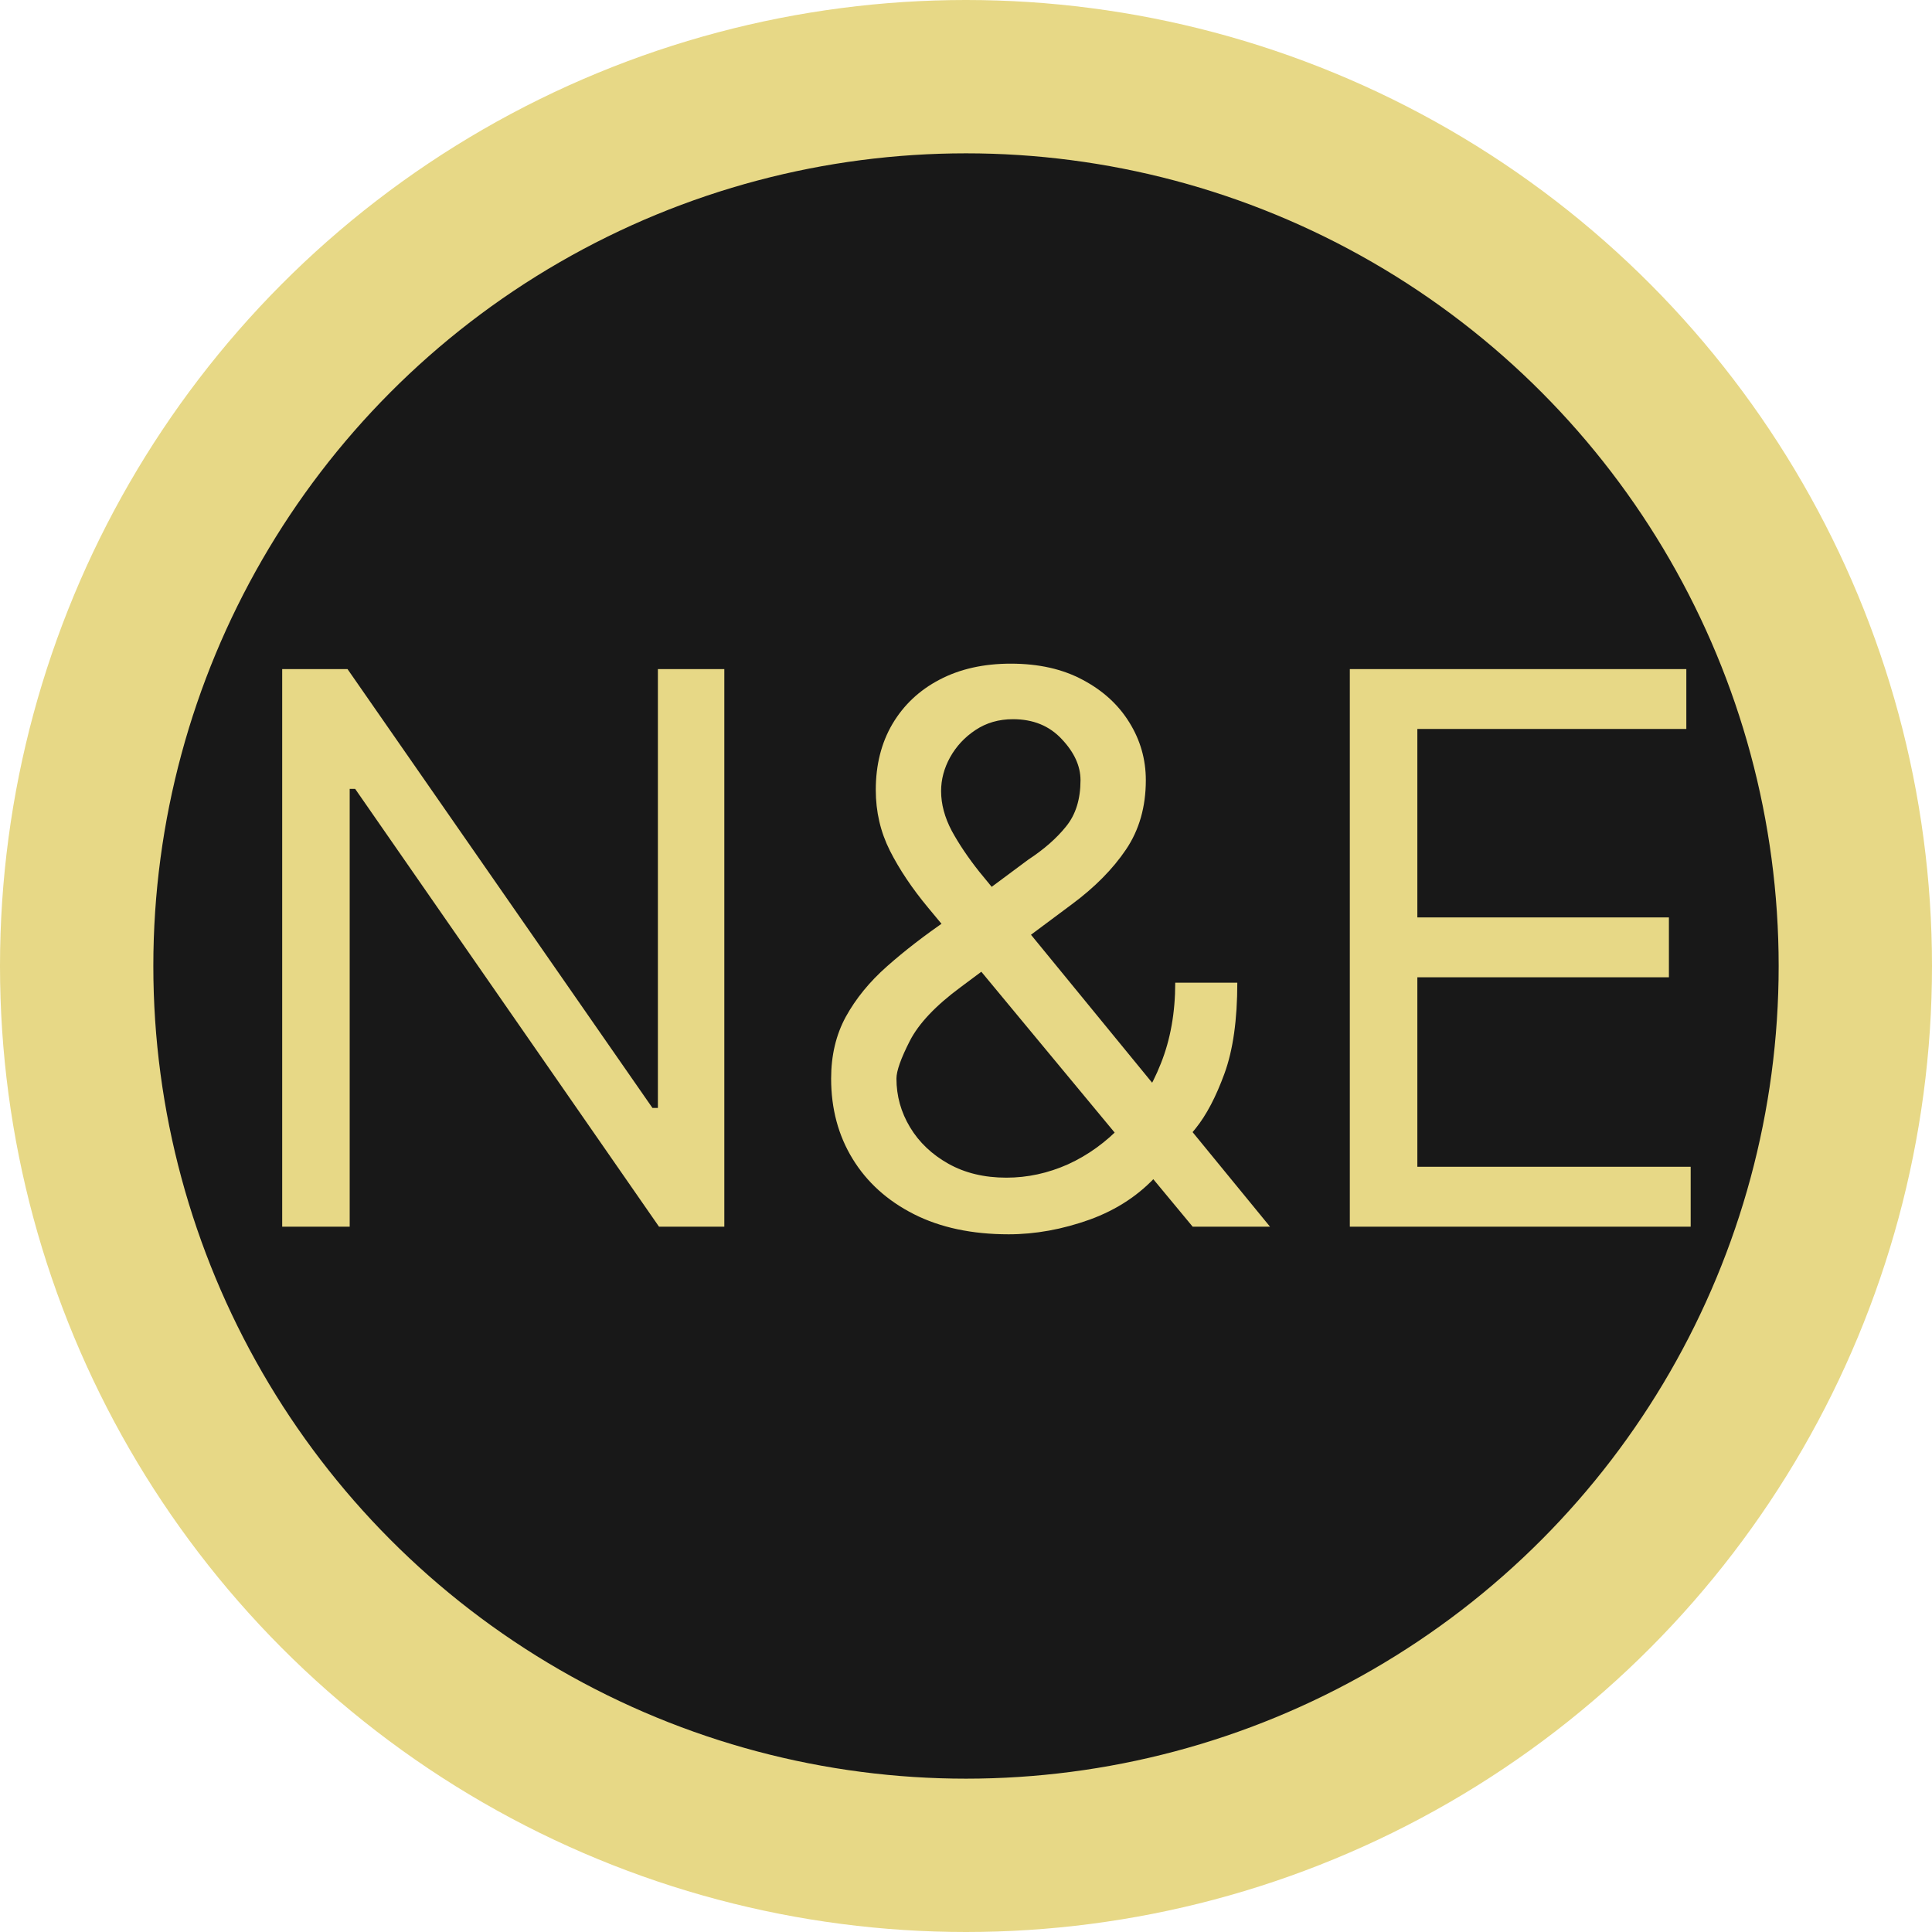 <svg width="63" height="63" viewBox="0 0 63 63" fill="none" xmlns="http://www.w3.org/2000/svg">
<circle cx="31.5" cy="31.5" r="29" fill="#181818" stroke="#E7D886" stroke-width="5"/>
<path d="M23.619 21.818V40H21.489L11.581 25.724H11.403V40H9.202V21.818H11.332L21.276 36.129H21.453V21.818H23.619ZM32.89 40.249C31.695 40.249 30.665 40.03 29.8 39.592C28.936 39.154 28.271 38.553 27.803 37.789C27.335 37.026 27.102 36.153 27.102 35.17C27.102 34.413 27.262 33.741 27.581 33.155C27.907 32.563 28.353 32.016 28.922 31.513C29.496 31.004 30.156 30.495 30.901 29.986L33.529 28.033C34.044 27.695 34.456 27.334 34.763 26.95C35.077 26.565 35.234 26.062 35.234 25.44C35.234 24.979 35.03 24.532 34.621 24.1C34.219 23.668 33.689 23.452 33.032 23.452C32.57 23.452 32.162 23.57 31.807 23.807C31.458 24.038 31.183 24.334 30.981 24.695C30.786 25.05 30.688 25.417 30.688 25.796C30.688 26.222 30.804 26.654 31.035 27.092C31.271 27.524 31.57 27.968 31.931 28.423C32.298 28.873 32.677 29.335 33.068 29.808L41.413 40H38.891L32.002 31.69C31.363 30.921 30.783 30.223 30.262 29.595C29.741 28.968 29.327 28.349 29.019 27.74C28.712 27.13 28.558 26.47 28.558 25.76C28.558 24.943 28.738 24.227 29.099 23.611C29.466 22.99 29.978 22.508 30.635 22.164C31.298 21.815 32.073 21.641 32.961 21.641C33.873 21.641 34.657 21.818 35.314 22.173C35.971 22.523 36.477 22.987 36.832 23.567C37.187 24.141 37.364 24.766 37.364 25.44C37.364 26.31 37.148 27.065 36.716 27.704C36.284 28.343 35.695 28.938 34.95 29.489L31.328 32.188C30.511 32.791 29.957 33.377 29.667 33.945C29.377 34.514 29.232 34.922 29.232 35.17C29.232 35.739 29.38 36.268 29.676 36.76C29.972 37.251 30.389 37.647 30.928 37.949C31.467 38.251 32.097 38.402 32.819 38.402C33.505 38.402 34.174 38.257 34.825 37.967C35.476 37.671 36.065 37.245 36.592 36.689C37.125 36.132 37.545 35.463 37.853 34.682C38.166 33.901 38.323 33.022 38.323 32.045H40.347C40.347 33.253 40.208 34.238 39.93 35.002C39.652 35.765 39.338 36.363 38.989 36.795C38.64 37.227 38.359 37.55 38.146 37.763C38.075 37.852 38.01 37.94 37.95 38.029C37.891 38.118 37.826 38.207 37.755 38.295C37.169 38.952 36.429 39.444 35.536 39.769C34.642 40.089 33.76 40.249 32.89 40.249ZM44.016 40V21.818H54.989V23.771H46.218V29.915H54.421V31.868H46.218V38.047H55.131V40H44.016Z" fill="#E7D886"/>
</svg>
